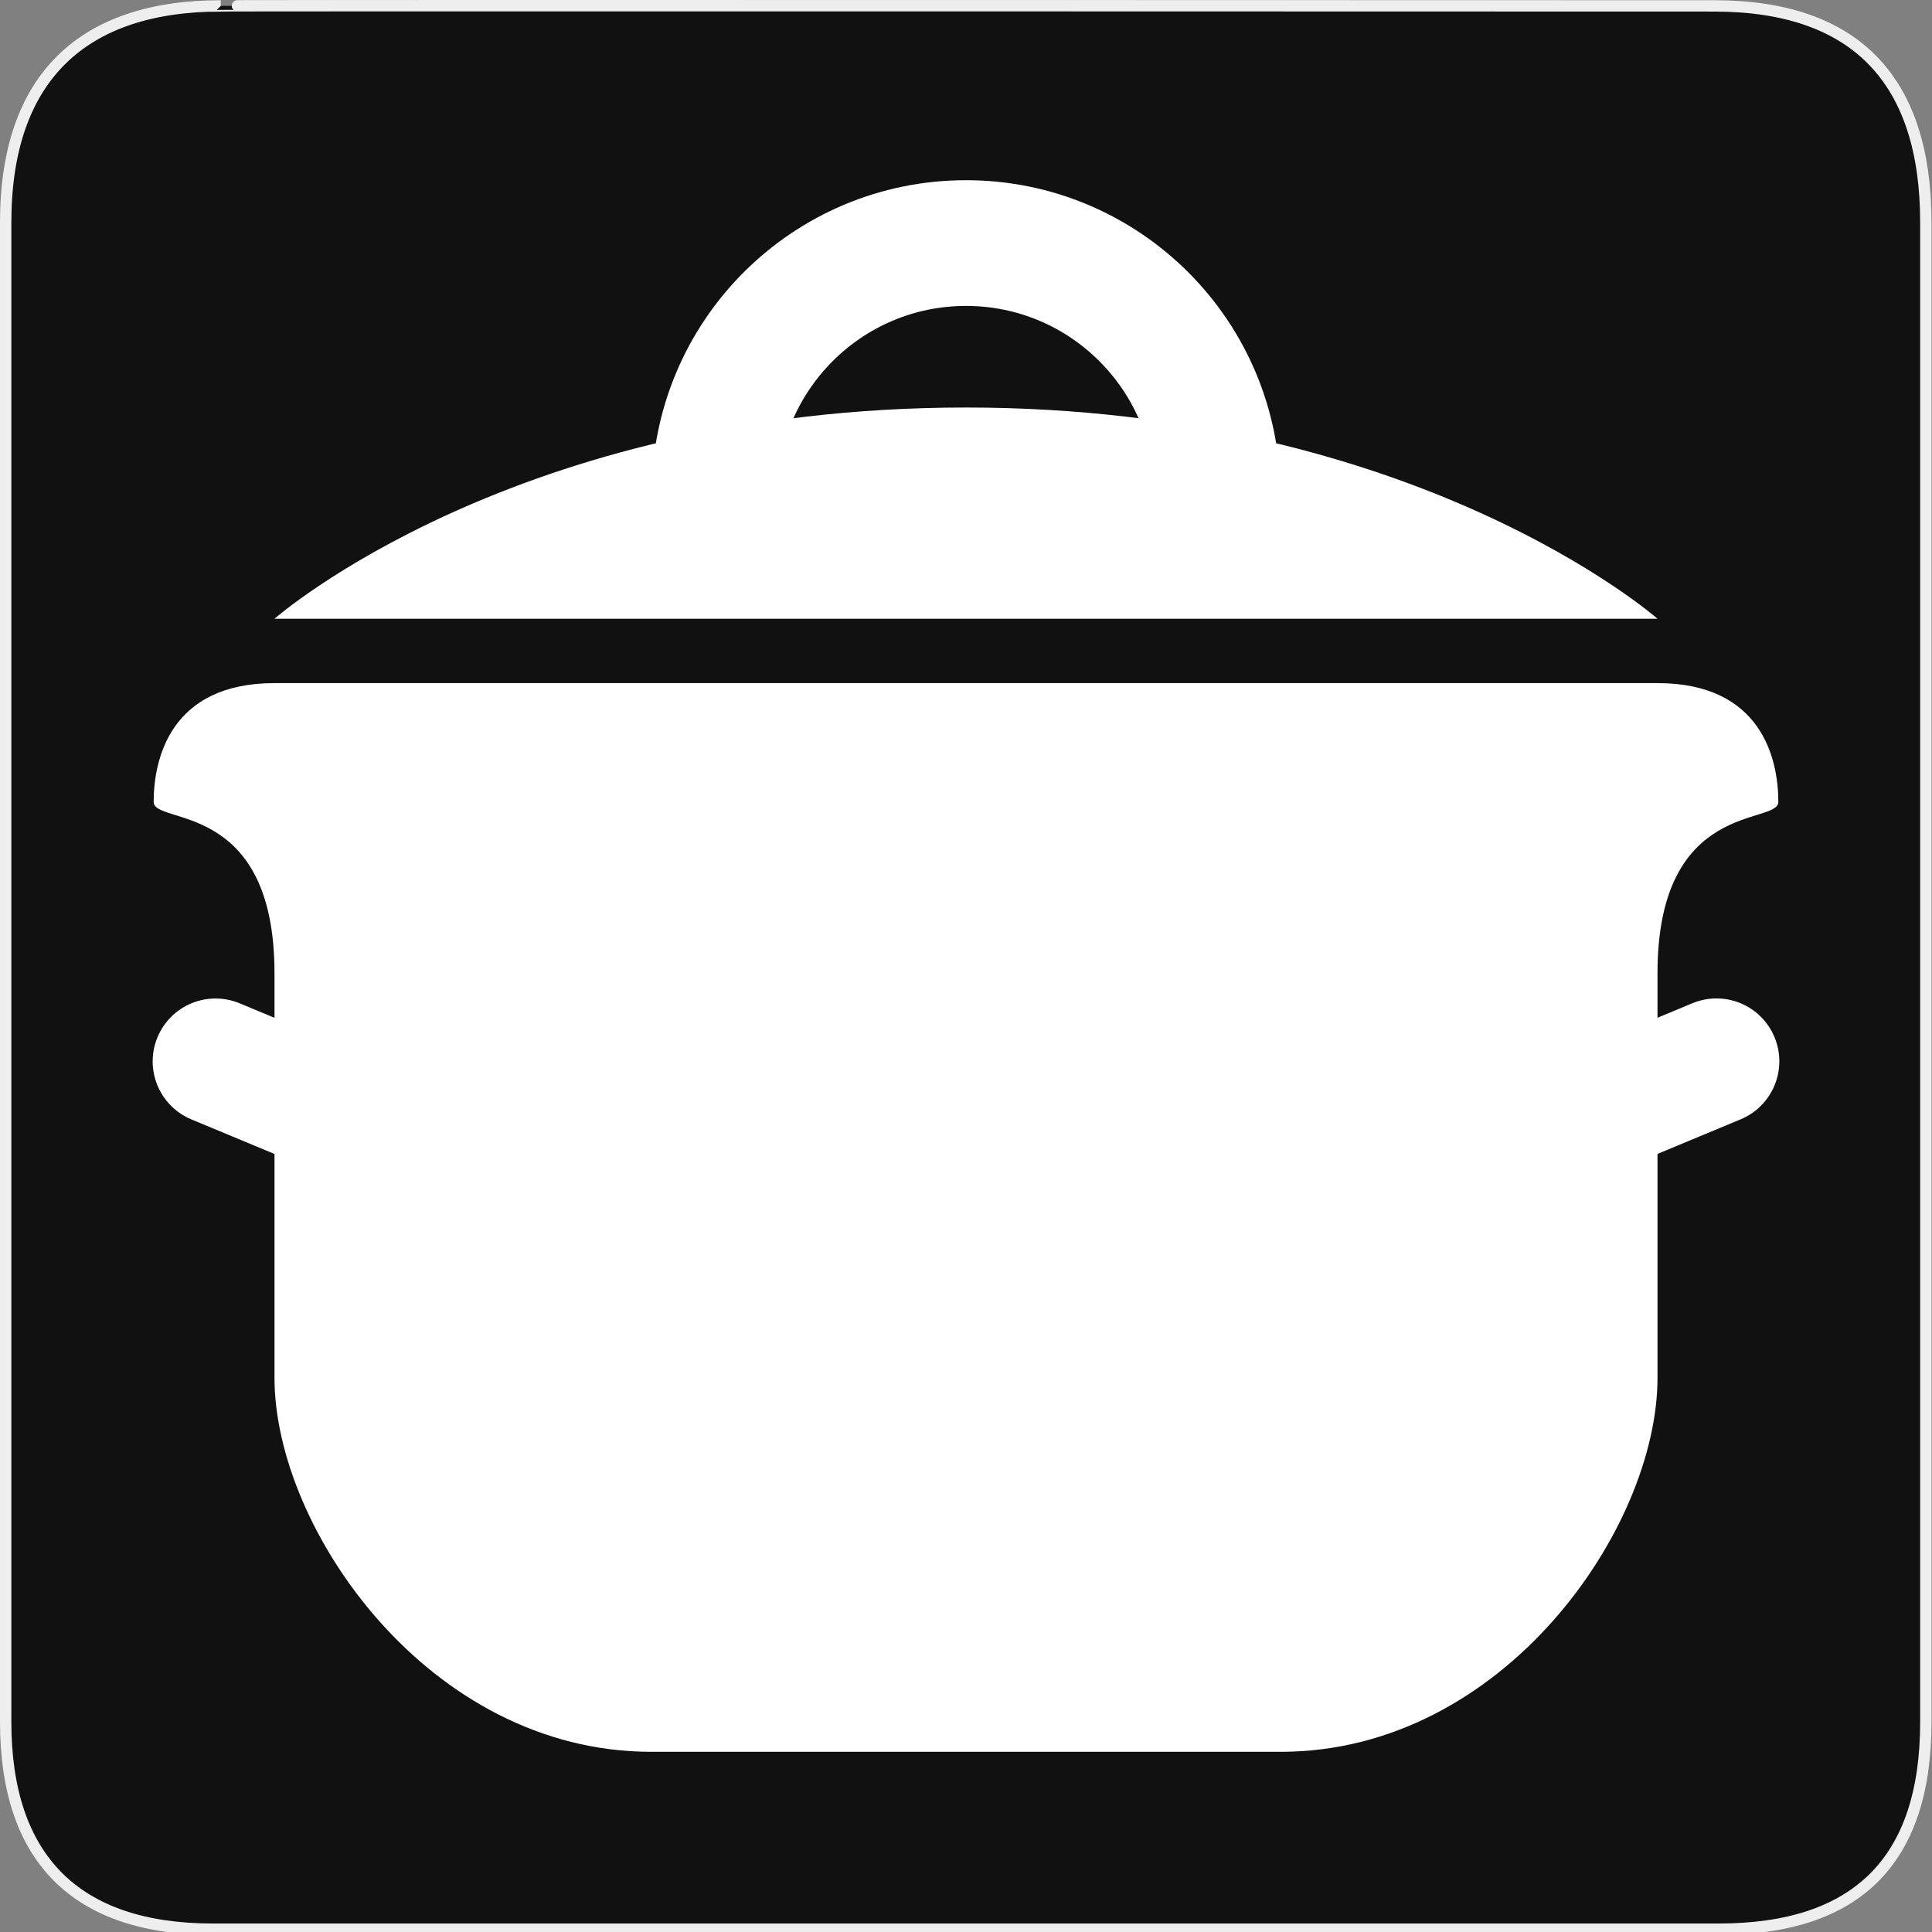 <svg width="580" height="580" viewBox="0 0 580 580" fill="none" xmlns="http://www.w3.org/2000/svg">
<rect x="0" y="0" width="580" height="580" fill="#808080" stroke="none"/>
<g clip-path="url(#clip0)">
<path d="M66.275 1.769C24.94 1.769 1.704 23.14 1.704 66.805V516.928C1.704 557.772 22.598 579.157 63.896 579.157H515.92C557.227 579.157 578.149 558.841 578.149 516.928V66.805C578.149 24.204 557.227 1.769 514.627 1.769C514.624 1.769 66.133 1.626 66.275 1.769Z" fill="#111111" stroke="#EEEEEE" stroke-width="3.408"/>
<path d="M64.704 318.628L290 412.348L515.296 318.609" stroke="white" stroke-width="37.744" stroke-miterlimit="10" stroke-linecap="round" stroke-linejoin="round"/>
<path d="M497.594 205.074H82.406C51.21 205.074 46.133 227.777 46.133 240.762C46.133 247.839 82.406 239.875 82.406 292.188C82.406 337.085 82.406 413.669 82.406 413.669C82.406 458.905 128.775 525.902 195.469 525.902H384.531C451.225 525.902 497.594 458.905 497.594 413.669C497.594 413.669 497.594 337.085 497.594 292.188C497.594 239.875 533.866 247.82 533.866 240.743C533.866 227.777 528.79 205.074 497.594 205.074V205.074Z" fill="white"/>
<path d="M214.511 148.458C214.511 106.769 248.311 72.969 290 72.969C331.689 72.969 365.489 106.769 365.489 148.458" stroke="white" stroke-width="37.744" stroke-miterlimit="10"/>
<path d="M497.594 185.75H82.406C82.406 185.75 154.498 122.34 290 122.34C425.502 122.34 497.594 185.75 497.594 185.75Z" fill="white"/>
</g>
<defs>
<clipPath id="clip0">
<path d="M0 0H580V580H0V0Z" fill="white"/>
</clipPath>
</defs>
</svg>

